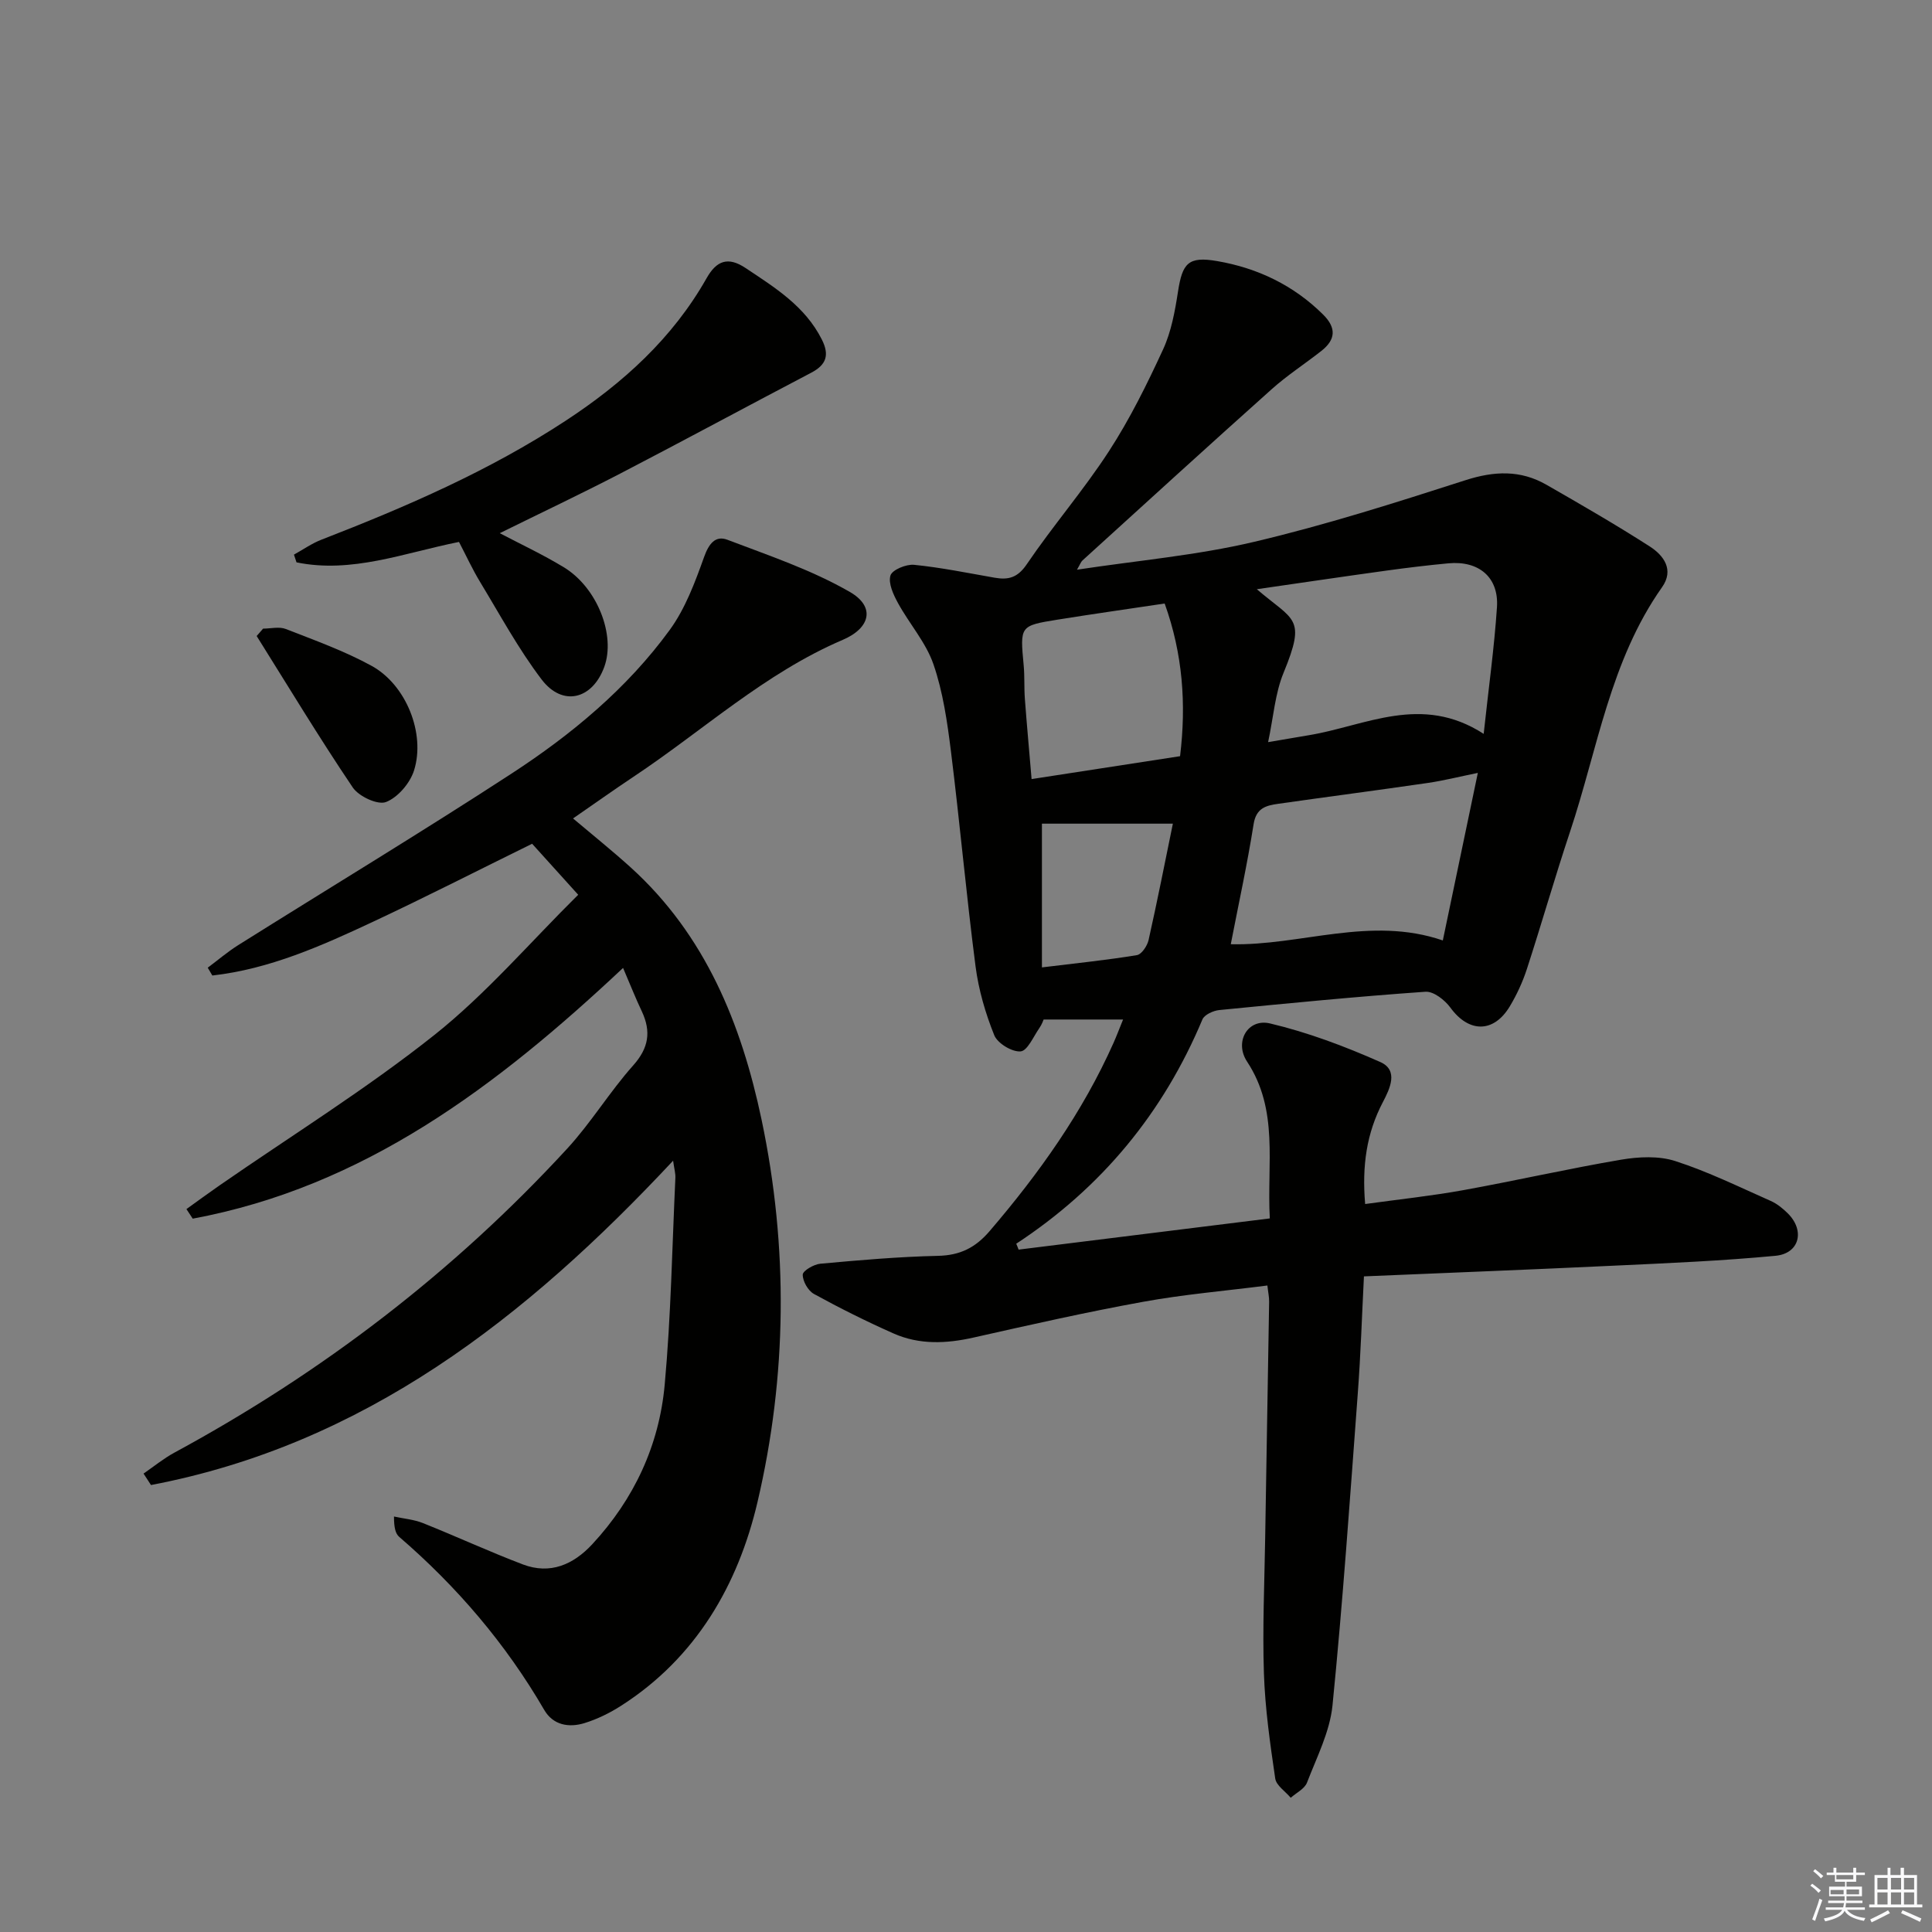 <svg enable-background="new 0 0 400 400" viewBox="0 0 400 400" xmlns="http://www.w3.org/2000/svg"><rect x="0" y="0" width="400" height="400" fill="#808080" stroke="none"/><g fill="#010100"><path d="m210.89 258.72c17.18-2.13 34.37-4.27 52.01-6.46-.63-11.35 1.92-22.41-4.71-32.47-2.69-4.08.14-8.99 4.75-7.9 7.82 1.85 15.47 4.73 22.83 7.99 3.85 1.7 1.99 5.53.53 8.32-3.35 6.39-4.34 13.12-3.66 21.08 6.96-.96 13.65-1.67 20.26-2.86 10.94-1.98 21.79-4.46 32.74-6.32 3.65-.62 7.79-.82 11.22.29 6.77 2.18 13.22 5.36 19.75 8.25 1.33.59 2.55 1.59 3.59 2.63 3.53 3.56 2.35 8.27-2.62 8.73-11.07 1.05-22.21 1.52-33.33 2.04-17.1.81-34.21 1.47-51.86 2.22-.42 8.14-.67 16.23-1.28 24.29-1.6 21.52-3.09 43.06-5.23 64.53-.55 5.46-3.26 10.74-5.28 15.99-.5 1.29-2.21 2.11-3.37 3.14-1.11-1.33-3-2.54-3.21-4-1.06-7.22-2.1-14.49-2.34-21.77-.31-9.31.11-18.65.26-27.98.26-16.31.56-32.62.82-48.93.02-.96-.2-1.92-.36-3.38-8.76 1.12-17.33 1.84-25.76 3.38-11.74 2.13-23.4 4.77-35.05 7.39-5.67 1.28-11.24 1.53-16.59-.84-5.61-2.49-11.11-5.23-16.48-8.18-1.22-.67-2.34-2.64-2.32-4 .01-.8 2.29-2.14 3.64-2.26 8.1-.74 16.22-1.45 24.35-1.63 4.56-.1 7.74-1.67 10.69-5.11 10.23-11.94 19.27-24.62 25.69-39.04.6-1.35 1.12-2.74 1.95-4.78-5.56 0-10.68 0-16.45 0-.02.05-.34.99-.88 1.77-1.23 1.76-2.47 4.72-3.89 4.83-1.78.15-4.77-1.67-5.45-3.35-1.83-4.54-3.24-9.39-3.87-14.23-1.92-14.82-3.25-29.72-5.1-44.56-.76-6.07-1.64-12.27-3.62-18.01-1.56-4.53-5-8.39-7.35-12.69-.95-1.74-2.04-4.08-1.55-5.69.35-1.17 3.27-2.38 4.9-2.21 5.59.56 11.13 1.7 16.68 2.67 2.83.49 4.74.01 6.63-2.77 5.41-7.98 11.76-15.32 17.01-23.4 4.33-6.66 7.89-13.87 11.22-21.09 1.7-3.69 2.46-7.9 3.09-11.96.91-5.89 2.1-7.38 8.14-6.33 8.33 1.44 15.79 4.99 21.91 11.07 2.78 2.76 2.6 5.19-.36 7.52-3.4 2.67-7.06 5.04-10.28 7.92-13.14 11.74-26.15 23.62-39.19 35.47-.33.3-.49.81-1.13 1.91 12.6-1.91 24.79-2.97 36.59-5.75 14.8-3.48 29.35-8.12 43.84-12.78 5.96-1.92 11.39-2.14 16.76.94 7.2 4.13 14.39 8.28 21.37 12.76 2.9 1.86 5.13 4.84 2.56 8.47-10.74 15.22-13.33 33.48-19.03 50.58-3.15 9.45-5.88 19.03-8.96 28.5-.87 2.66-2.08 5.28-3.52 7.68-3.35 5.58-8.5 5.49-12.3.27-1.14-1.57-3.48-3.4-5.15-3.29-14.25 1-28.47 2.39-42.69 3.79-1.25.12-3.09.96-3.5 1.94-8.12 19.37-20.91 34.87-38.55 46.44.18.4.34.81.49 1.22zm49.32-136.73c7.72 6.61 10.29 5.75 5.54 17.3-1.76 4.27-2.09 9.13-3.2 14.36 3.62-.61 6.05-1.04 8.48-1.44 11.73-1.95 23.27-8.61 36.15-.27 1.02-9.49 2.19-17.84 2.75-26.23.41-6.18-3.75-9.67-10.05-9.08-4.29.4-8.58.92-12.85 1.51-8.71 1.2-17.39 2.49-26.82 3.85zm-5.39 73.5c14.44.36 28.88-5.93 43.9-.78 2.39-11.43 4.76-22.8 7.25-34.69-3.93.8-7.12 1.61-10.35 2.08-10.32 1.5-20.67 2.85-30.99 4.32-2.46.35-4.55.84-5.08 4.19-1.31 8.3-3.11 16.51-4.73 24.88zm-10.5-38.93c1.31-10.8.56-21.18-3.19-31.61-7.52 1.13-14.89 2.17-22.23 3.35-7.76 1.25-7.72 1.31-6.96 9.43.22 2.31.07 4.66.25 6.98.4 5.38.9 10.75 1.39 16.59 10.49-1.63 20.44-3.16 30.74-4.74zm-28.6 43.73c7.26-.89 13.49-1.52 19.66-2.54.98-.16 2.15-1.92 2.42-3.12 1.8-8.02 3.39-16.1 5.03-24.1-9.3 0-18.31 0-27.11 0z"/><path d="m129 200.4c-26.23 24.62-53.71 45.33-89.1 51.91-.43-.66-.87-1.32-1.3-1.98 2.28-1.64 4.55-3.31 6.86-4.91 14.89-10.32 30.35-19.92 44.5-31.16 10.7-8.51 19.74-19.11 29.75-29.01-3.85-4.26-6.73-7.45-9.54-10.56-11.23 5.52-21.99 11.02-32.92 16.14-10.67 5-21.46 9.81-33.29 11.14-.32-.54-.63-1.08-.95-1.62 2.09-1.56 4.09-3.27 6.29-4.66 18.86-11.84 37.94-23.37 56.6-35.52 12.45-8.11 23.94-17.64 32.76-29.75 3.22-4.42 5.24-9.86 7.11-15.09.98-2.74 2.33-4.52 4.82-3.58 8.6 3.27 17.46 6.25 25.37 10.81 5.29 3.05 4.28 7.45-1.47 9.91-16.14 6.9-28.96 18.8-43.33 28.35-4.14 2.75-8.19 5.65-12.52 8.63 4.12 3.48 8.13 6.69 11.93 10.13 15.5 14.04 22.94 32.46 27.11 52.26 5.55 26.39 5.28 53.06-.86 79.2-4.02 17.1-12.71 32.18-28.2 42.1-2.35 1.51-4.95 2.79-7.61 3.61-3.22.99-6.5.44-8.34-2.74-7.95-13.68-18.05-25.5-30.01-35.81-.78-.67-1.09-1.89-1.09-4.22 2.01.44 4.12.61 6 1.36 6.93 2.77 13.72 5.91 20.69 8.56 5.65 2.14 10.44.04 14.36-4.18 8.66-9.34 13.86-20.49 15-33.05 1.3-14.22 1.54-28.54 2.21-42.82.04-.91-.23-1.83-.47-3.54-30.46 32.59-63.98 58.75-108.1 67.15-.51-.79-1.03-1.58-1.54-2.37 2.12-1.46 4.14-3.12 6.39-4.34 30.56-16.55 57.81-37.38 81.34-62.96 4.94-5.37 8.78-11.75 13.64-17.2 3.22-3.61 3.75-6.99 1.81-11.16-1.27-2.67-2.36-5.43-3.9-9.03z"/><path d="m60.86 114.83c1.9-1.05 3.72-2.34 5.73-3.11 17.53-6.8 34.72-14.25 50.52-24.61 11.84-7.76 22.13-17.05 29.18-29.51 2.05-3.62 4.41-4.55 8.07-2.11 6.11 4.07 12.33 7.91 15.8 14.82 1.62 3.22.91 5.23-2.23 6.87-13.21 6.92-26.33 14.02-39.56 20.89-8.22 4.26-16.6 8.22-24.9 12.32 4.17 2.2 8.86 4.38 13.25 7.05 6.94 4.2 10.79 14.09 8.38 20.66-2.47 6.73-8.64 8.27-12.97 2.57-4.79-6.3-8.6-13.36-12.72-20.16-1.62-2.67-2.92-5.52-4.38-8.31-11.38 2.28-22.19 6.58-33.64 4.23-.18-.54-.35-1.07-.53-1.6z"/><path d="m54.47 130.15c1.58 0 3.34-.46 4.71.08 6.01 2.35 12.15 4.55 17.78 7.64 7.11 3.91 11.16 13.97 8.77 21.62-.82 2.63-3.34 5.6-5.81 6.56-1.71.67-5.64-1.16-6.89-3.02-6.92-10.26-13.32-20.86-19.89-31.35.44-.5.88-1.02 1.33-1.53z"/></g><path d="m374.8 390.4.4-.4c.7.5 1.3 1 1.8 1.4l-.5.5c-.5-.6-1.1-1.1-1.7-1.5zm1 7.3-.6-.3c.5-1.4 1.1-2.8 1.5-4.3.2.1.4.2.6.3-.5 1.3-1 2.8-1.5 4.3zm-.4-10.3.4-.4c.4.3 1 .8 1.7 1.4l-.5.5c-.4-.5-1-1-1.6-1.5zm2.5.3h1.7v-1h.6v1h3.5v-1h.6v1h1.8v.5h-1.8v1.4h-2v1h3.2v2h-3.2v.9h3.3v.5h-3.4c0 .3-.1.6-.1.9h4v.5h-3.7c.7.9 1.9 1.5 3.8 1.7-.1.2-.2.4-.3.6-2.1-.4-3.5-1.1-4-2.1-.4 1-1.8 1.7-4 2.2-.1-.2-.2-.4-.3-.6 2.1-.4 3.4-1 3.8-1.8h-3.4v-.5h3.6c.1-.3.1-.6.2-.9h-3.3v-.5h3.4c0-.3 0-.6 0-.9h-3.2v-2h3.3v-1h-2.1v-1.4h-1.7v-.5zm1.1 3.5v1h2.7c0-.3 0-.4 0-.4 0-.1 0-.2 0-.2 0-.1 0-.2 0-.3h-2.7zm1.2-3v.9h3.5v-.9zm4.7 3h-2.6v.6.4h2.6z" fill="#fafafb"/><path d="m393.6 386.7h.6v1.5h2.7v6.1h1.1v.6h-11v-.6h1.1v-6.1h2.7v-1.5h.6v1.5h2.1v-1.5zm-2.7 8.8.4.6c-1.2.6-2.5 1.3-3.8 1.9-.1-.2-.2-.4-.3-.6 1.2-.6 2.5-1.2 3.7-1.9zm-2.2-6.7v2.4h2.1v-2.4zm0 3v2.5h2.1v-2.5zm2.8-3v2.4h2.1v-2.4zm0 3v2.5h2.1v-2.5zm6 6.1c-1.4-.7-2.7-1.3-3.9-1.8l.3-.6c1.5.6 2.7 1.2 3.9 1.7zm-1.2-9.1h-2.1v2.4h2.1zm-2.1 3v2.5h2.1v-2.5z" fill="#fafafb"/></svg>